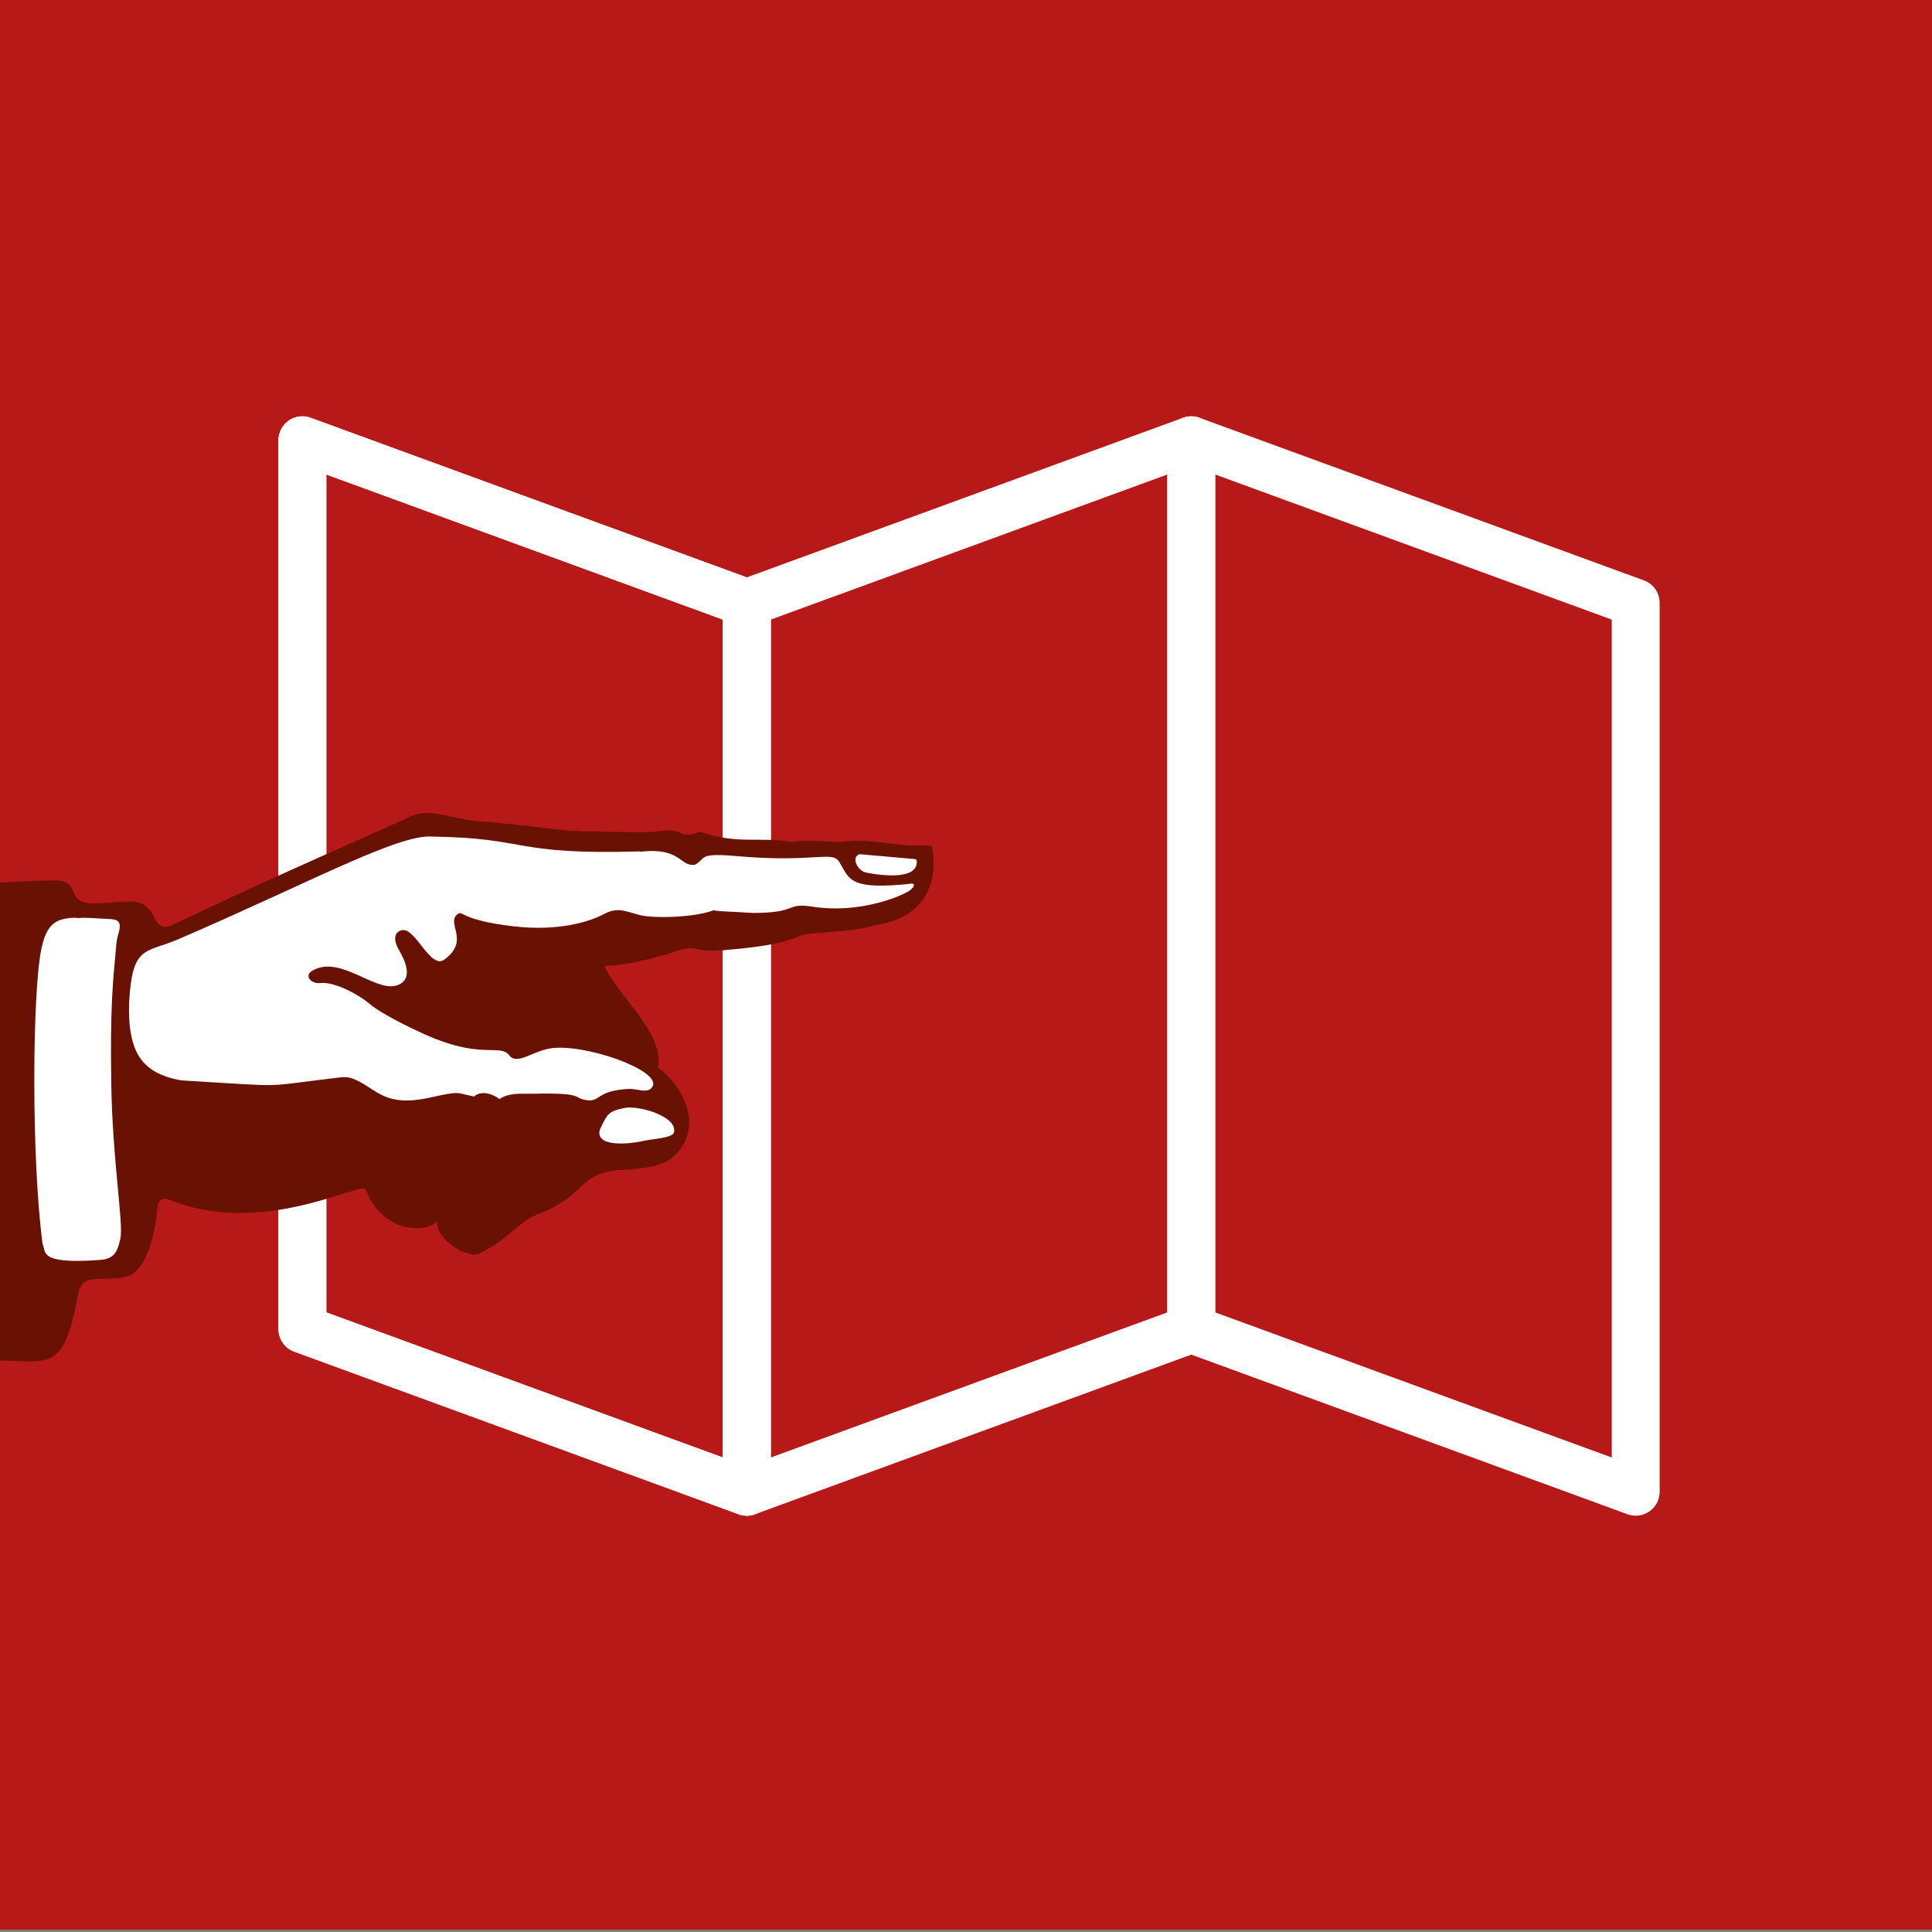 <?xml version="1.0" encoding="UTF-8"?>
<svg id="Livello_1" data-name="Livello 1" xmlns="http://www.w3.org/2000/svg" xmlns:xlink="http://www.w3.org/1999/xlink" viewBox="0 0 161.45 161.45">
  <rect x="0" y="0" width="161.45" height="161.45" fill="#808080" stroke="none"/>
  <defs>
    <style>
      .cls-1 {
        clip-path: url(#clippath);
      }

      .cls-2, .cls-3 {
        fill: none;
      }

      .cls-2, .cls-4, .cls-5, .cls-6 {
        stroke-width: 0px;
      }

      .cls-3 {
        stroke: #fff;
        stroke-linecap: round;
        stroke-linejoin: round;
        stroke-width: 4px;
      }

      .cls-4 {
        fill: #b71918;
      }

      .cls-5 {
        fill: #691103;
      }

      .cls-6 {
        fill: #fff;
      }
    </style>
    <clipPath id="clippath">
      <circle class="cls-2" cx="57.08" cy="94.7" r="61.04"/>
    </clipPath>
  </defs>
  <rect class="cls-4" y="-.19" width="161.45" height="161.45"/>
  <g>
    <polygon class="cls-3" points="62.41 124.66 25.27 111.07 25.27 36.79 62.41 50.38 62.41 124.66"/>
    <polygon class="cls-3" points="62.41 124.66 25.27 111.07 25.27 36.79 62.41 50.38 62.41 124.66"/>
    <polygon class="cls-3" points="62.41 124.66 99.55 111.07 99.55 36.79 62.41 50.38 62.41 124.66"/>
    <polygon class="cls-3" points="136.69 124.66 99.55 111.07 99.55 36.79 136.69 50.38 136.69 124.66"/>
  </g>
  <g class="cls-1">
    <g>
      <path class="cls-6" d="m2.9,75.72l3.62,1.01,3.62-.5s.95,1.91,1.12,1.86,2.47,0,2.47,0l13.35-5.78,8.07-3.17s12.19,1.32,12.47,1.37,15.65.44,15.65.44c0,0,14.33.28,14.33.47s-.22,1.77-.22,1.77l-1.7,2.7s-27.24,4.34-27.08,4.45,4.23,5.93,4.23,5.93l3.54,6.32.25,2.69-5,1.98-10.54,3.13-25.7-5.44-3.95,7.41-1.7,3.57H2.36L-.39,77.53l3.28-1.81Z"/>
      <path class="cls-5" d="m53.51,71.18c3.4-.41,3.3,1.28,4.57,1.08.96-.52.17-1.01,3.46-.72,6.67.59,8-.51,8.61.51.82,1.37.8,2.23,5.13,1.88.36-.03.46-.04.68-.07.53-.12.56.19.04.57-.42.32-3.95,1.97-8.08,1.34-2.34-.36-1.12.52-5,.52-1.7-.11-2.76-.11-3.29-.22-1.7.63-5,.67-6.07.42-1.3-.32-1.91-.73-3.08-.11-1.17.62-3.73,1.47-7.55,1.03-4.47-.52-4.23-1.35-4.68-1.03-1.04.77,1.09,2.18-1.12,3.81-1.13.84-2.34-2.52-3.46-2.47-.67.09-.8.68-.48,1.39.15.34,1.48,2.24.37,3.04-1.81,1.29-5.05-2.58-7.55-.98-.58.44.04,1.06.74.98,1.21-.14,3.25.99,4.09,1.7,1.12.98,4.31,2.47,5.48,2.94,4.15,1.65,5.52.42,6.27,1.44.64.77,1.93-.39,3.4-.62,2.78-.44,9.17,1.78,8.56,3.15-.23.45-.67.42-1.24.31-.6-.1-.82-.1-1.62.01-1.81.27-1.64.99-2.62.86-1.28-.17-.13-.65-4.52-.54-1.27,0-1.96-.08-2.82.44-.42-.34-1.43-.8-2.12-.21-1.59-.31-1.03-.49-3.73.1-3.63.8-4.36-.64-6.04-1.44-.45-.2-.75-.36-1.63-.23-6.7.79-3.8.77-13.09.22-3.22-.59-4.46-2.27-4.33-6.5.26-4.79,1.32-4.12,4.04-5.26,11.01-4.74,18.4-8.81,21.26-8.61,8.14.11,6.65,1.55,17.39,1.24m22.97.64c.07,0,.17.11.16.14.15,1.64-2.98,1.24-4.22.99-.74-.14-1.3-1.28-.56-1.54l4.62.41Zm-20.15,22.91c-.35.44-1.78.46-2.68.67-.96.22-3.93.54-3.49-.98.64-1.34.71-1.52,2.05-1.8,1.17-.25,4.58.72,4.12,2.11m-46.25,8.86c-.22.86-.38,1.67-1.75,1.73-5.22.39-4.41-.75-4.74-1.32-.96-7.26-.85-21.08-.11-24.64.64-3.04,1.87-2.73,5.85-2.52,1.22.06.51,1.14.43,2-.32,3.5-.53,5.36-.43,11.85.11,6.49,1.05,11.65.75,12.88m29.72-34.94c-2.18-.19-3.89-1.14-5.48-.37-2.43,1.17-10.85,4.74-19.89,9.07-.19.09-.99.53-1.49-.62-1.01-1.82-1.6-1.29-5.16-1.18-2.55-.1-.66-1.99-3.45-1.93-4.31.09-6,.44-12.29.31-2.55-.05-3.25-.14-3.29,1.61v37.08c0,.57.26,1.14,1.06,1.14,2.77-.1,6.65-.16,12.5.05,2.71.1,3.35-.98,4.25-5.58.39-2,1.97-.93,4.2-1.54,2.02-.77,2.4-5.47,2.4-5.47.02-1.06.61-1.08.96-.93,7.92,3.25,16.3-1.67,16.48-.83,1.46,3.88,5.45,3.58,5.96,2.58-.11,1.75,2.66,3.19,3.51,2.78,3.06-1.57,3.11-2.71,5.24-3.43,3.88-1.62,3.06-3.39,6.78-3.58,2.71-.14,3.61-.58,4.25-1.13,2.82-2.68.37-6.24-1.33-7.42.64-2.78-3.51-6.17-4.47-8.49,1.28-.03,3.22-.31,6.22-1.3,1.57-.52,1.19.24,3.93-.03,3.7-.32,5.11-.69,6.28-1.21.68-.3,4.25-.23,6.11-.85,5.9-.83,4.97-5.98,4.84-6.47-.05-.21-.11-.21-1.21-.21-1.49.11-4.16-.65-6.34-.3-.85.1-2.18-.26-4.25,0-2.58-.44-4.47.23-7.48-.81-.45-.13-.35.29-1.35.19-.53-.06-.46-.47-2.03-.28-1.79.2-4.08.02-6.26.02-2.18,0-3.88-.43-9.2-.87"/>
    </g>
  </g>
</svg>